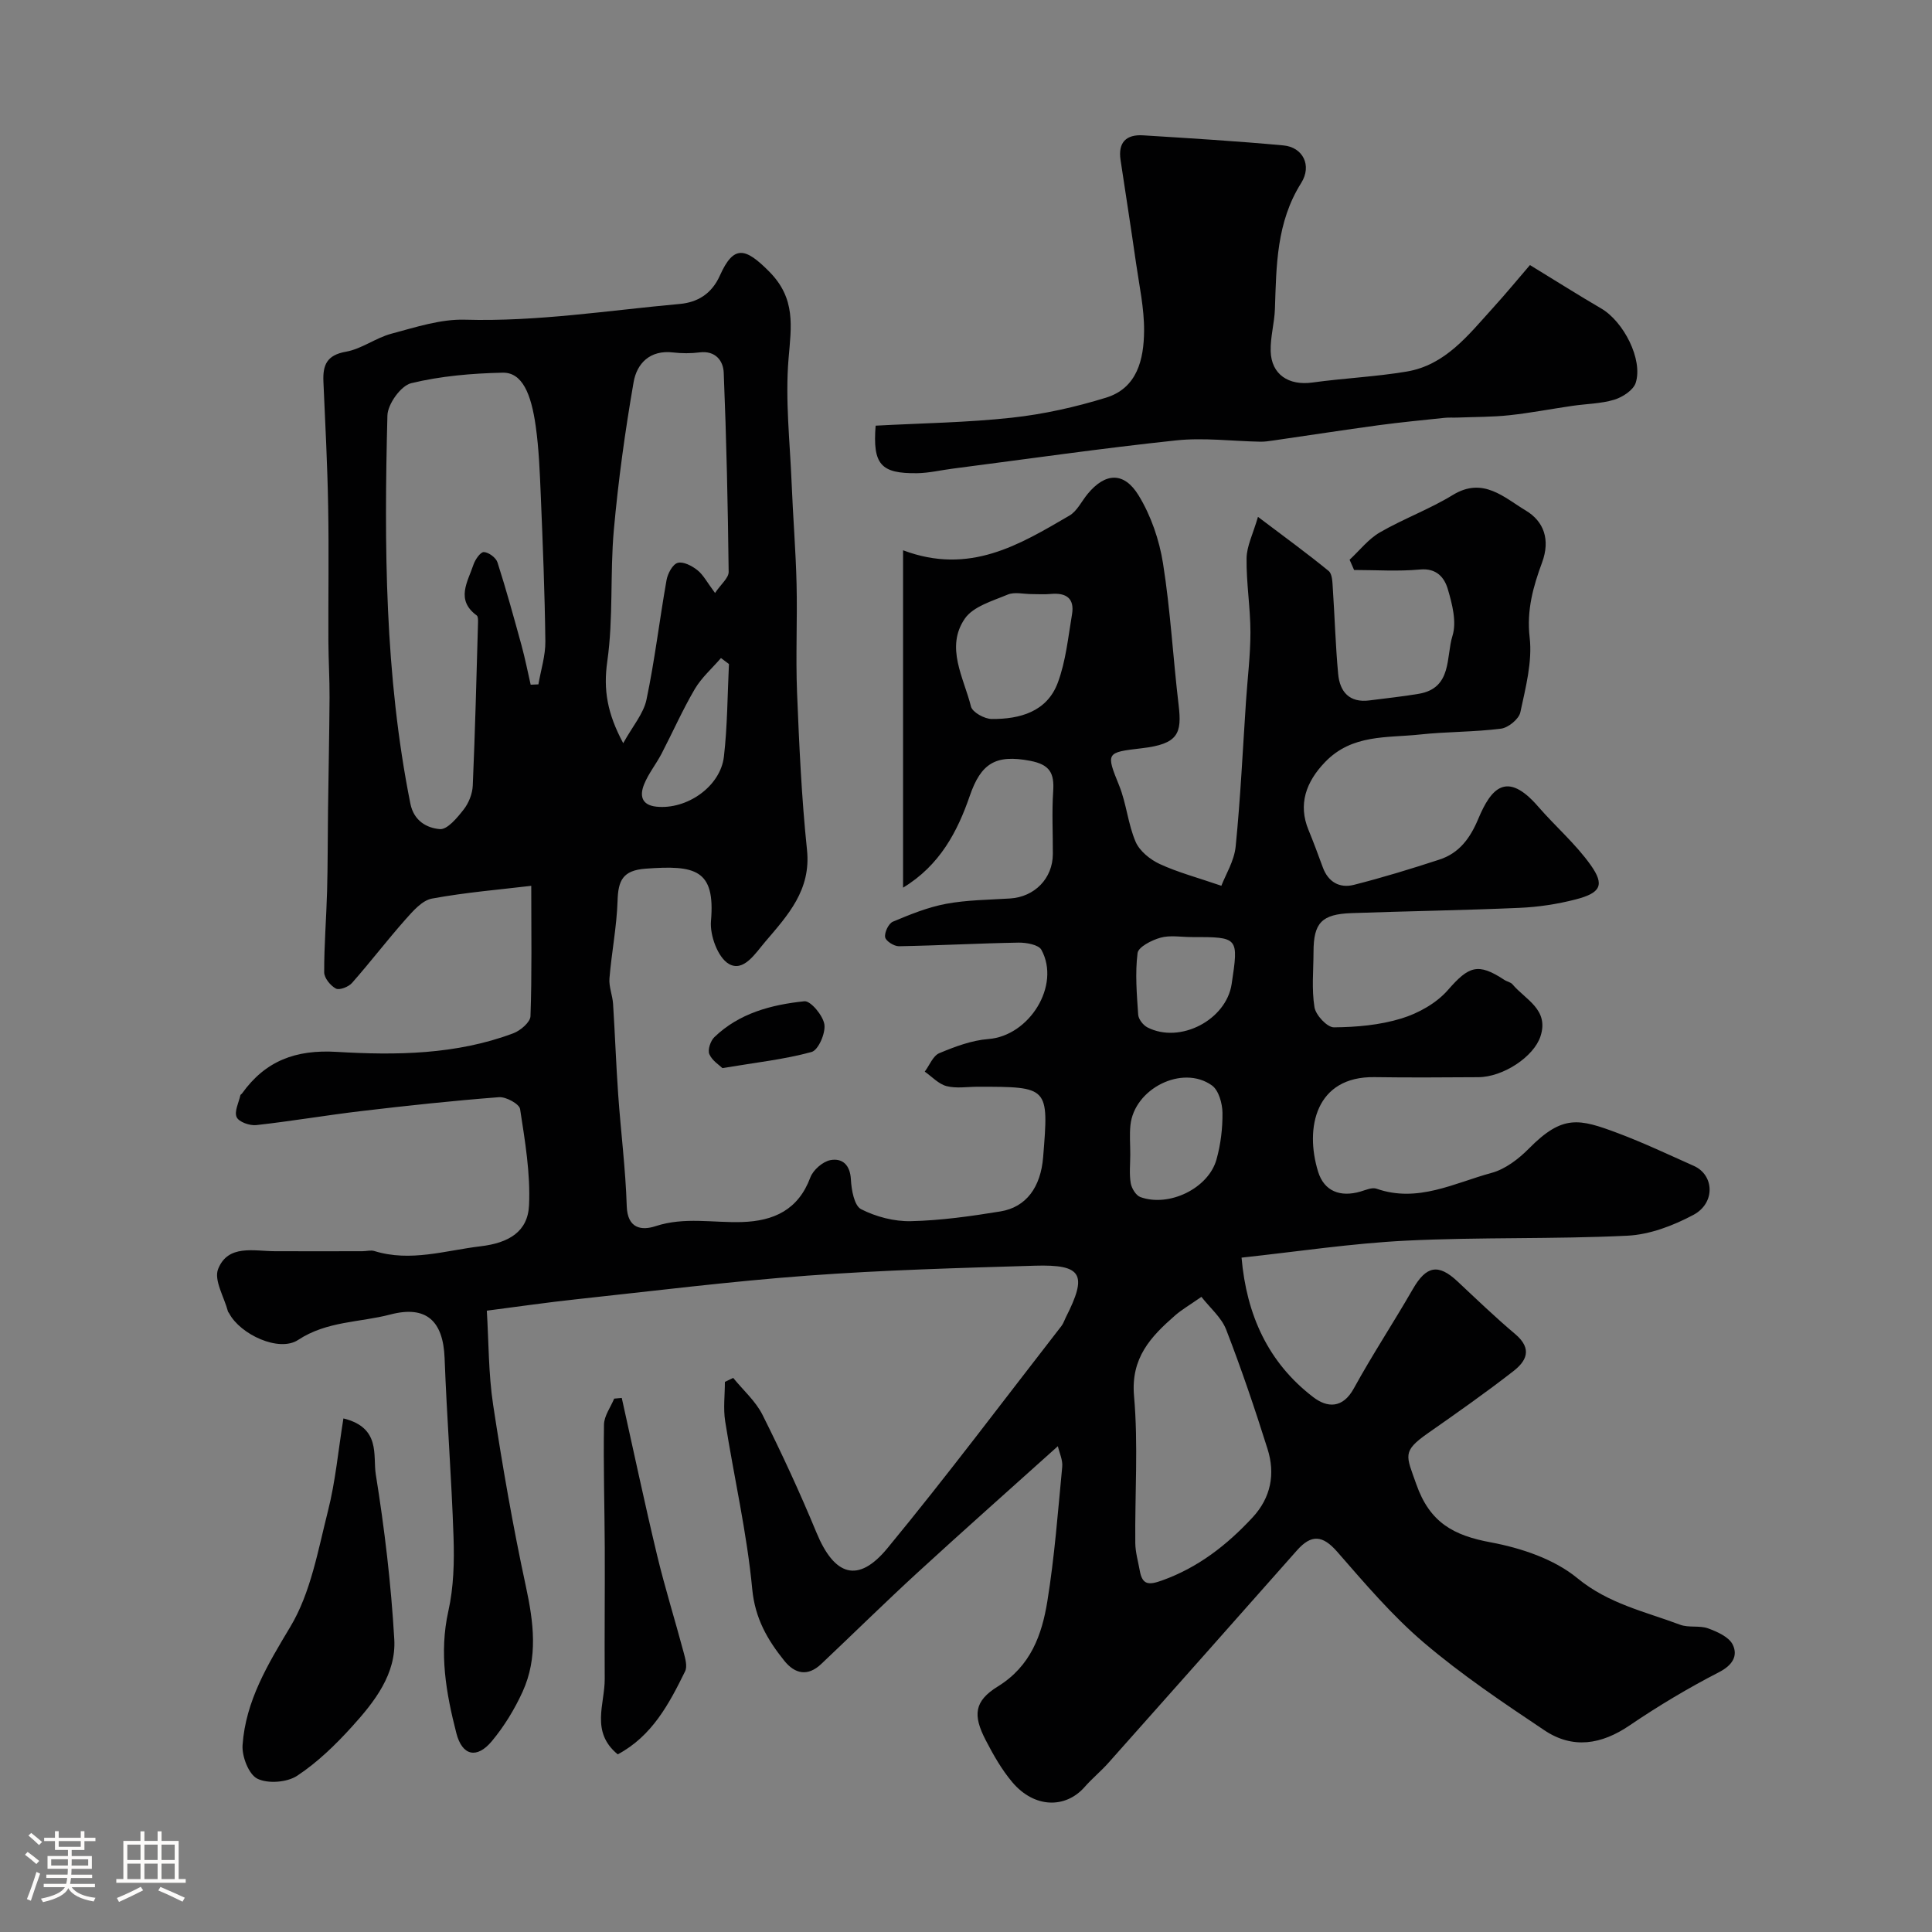 <svg enable-background="new 0 0 400 400" viewBox="0 0 400 400" xmlns="http://www.w3.org/2000/svg"><rect x="0" y="0" width="400" height="400" fill="#808080" stroke="none"/><path d="m5.17 384 .55-.58c.85.61 1.65 1.24 2.4 1.87l-.59.64c-.83-.73-1.62-1.38-2.36-1.93m1.22 9.53-.82-.34c.71-1.76 1.37-3.64 1.98-5.63.24.13.5.25.76.36-.6 1.67-1.24 3.54-1.92 5.61m-.5-13.5.57-.54c.56.44 1.31 1.06 2.26 1.87l-.64.64c-.68-.66-1.41-1.32-2.19-1.97m3.25.46h2.24v-1.36h.77v1.36h4.57v-1.36h.76v1.36h2.28v.69h-2.28v1.84h-2.64v1.26h4.18v2.64h-4.21c0 .45-.02.86-.05 1.21h4.32v.69h-4.38c-.04.34-.1.75-.19 1.22h5.15v.69h-4.82c.87 1.19 2.51 1.92 4.93 2.19-.17.31-.3.57-.37.76-2.77-.49-4.52-1.41-5.26-2.76-.56 1.26-2.3 2.23-5.24 2.9-.12-.24-.26-.48-.43-.72 2.73-.55 4.38-1.34 4.96-2.38h-4.38v-.69h4.65c.1-.38.17-.79.21-1.22h-4.32v-.69h4.4c.03-.34.05-.75.05-1.21h-4.2v-2.64h4.23v-1.26h-2.69v-1.84h-2.24zm1.46 4.46v1.29h3.45c.01-.4.02-.57.01-.53v-.32-.45h-3.46zm1.55-2.59h4.57v-1.19h-4.57zm6.11 2.59h-3.42v.77c-.01.19-.01.37-.02.53h3.44v-1.29z" fill="#fcfbfa"/><path d="m32.63 379.16h.82v1.98h3.54v7.89h1.46v.78h-14.37v-.78h1.46v-7.89h3.54v-1.98h.82v1.98h2.73zm-3.49 11.48.5.73c-1.61.82-3.28 1.63-5 2.41-.13-.27-.28-.55-.44-.82 1.75-.72 3.4-1.49 4.94-2.32m-2.78-5.55h2.73v-3.18h-2.73zm0 3.95h2.73v-3.2h-2.73zm3.54-3.95h2.73v-3.18h-2.73zm0 3.95h2.73v-3.2h-2.73zm7.89 4.68c-1.84-.92-3.51-1.7-5.02-2.32l.45-.73c1.89.8 3.57 1.55 5.04 2.23zm-1.62-11.81h-2.73v3.18h2.73zm-2.73 7.13h2.73v-3.2h-2.73z" fill="#fcfbfa"/><g fill="#010102"><path d="m219.02 299.42c-9.99 8.98-19.57 17.47-29 26.12-6.77 6.21-13.31 12.66-19.99 18.97-2.77 2.62-5.43 2.1-7.66-.68-3.49-4.35-6.05-8.75-6.63-14.84-1.1-11.65-3.77-23.14-5.6-34.73-.42-2.65-.06-5.43-.06-8.15.57-.28 1.15-.55 1.72-.83 2.05 2.53 4.63 4.79 6.06 7.63 4 7.99 7.76 16.12 11.17 24.37 3.72 9.01 8.63 10.63 14.71 3.25 12.39-15.03 24.07-30.63 36.03-46.01.39-.5.59-1.16.88-1.74 4.54-8.93 3.44-11.02-6.39-10.73-15.71.47-31.44.9-47.1 2.06-16.04 1.19-32.01 3.19-48.01 4.91-5.86.63-11.7 1.48-18.36 2.34.4 6.47.33 13.07 1.31 19.51 1.91 12.57 4.09 25.12 6.77 37.54 1.61 7.47 2.56 14.75-.67 21.84-1.66 3.64-3.82 7.18-6.38 10.25-3.08 3.69-6.13 3.05-7.34-1.68-2.12-8.26-3.6-16.58-1.65-25.28 1.1-4.92 1.24-10.17 1.07-15.25-.41-12.38-1.39-24.74-1.85-37.11-.29-7.69-3.79-10.97-11.22-9.03-6.36 1.67-13.14 1.34-19.11 5.27-3.96 2.61-11.98-1.15-14.27-5.5-.08-.15-.22-.27-.26-.42-.78-2.96-2.94-6.47-2.03-8.76 2.05-5.17 7.4-3.7 11.78-3.69 6.03.02 12.07.01 18.1 0 .83 0 1.73-.27 2.49-.03 7.46 2.3 14.66-.12 21.97-.99 5.82-.69 9.78-3 10.03-8.49.31-6.61-.84-13.33-1.85-19.92-.16-1.06-2.92-2.57-4.36-2.46-9.48.73-18.94 1.74-28.38 2.86-7.31.86-14.57 2.11-21.88 2.92-1.35.15-3.6-.64-4.06-1.64-.54-1.15.43-3.01.77-4.55.03-.14.24-.22.34-.36 4.84-6.76 11.11-9.12 19.61-8.61 12.28.73 24.74.59 36.56-3.85 1.47-.55 3.51-2.29 3.55-3.54.31-8.58.16-17.17.16-26.99-6.41.77-13.55 1.35-20.55 2.64-2.03.37-3.92 2.56-5.46 4.29-3.81 4.3-7.3 8.87-11.1 13.18-.71.81-2.6 1.55-3.34 1.16-1.12-.59-2.42-2.19-2.42-3.36-.02-5.61.45-11.23.6-16.84.15-5.48.12-10.97.19-16.46.1-7.85.27-15.7.32-23.56.02-3.88-.22-7.76-.24-11.64-.04-9.33.12-18.67-.05-28-.15-8.6-.6-17.21-.98-25.8-.15-3.41.68-5.49 4.65-6.19 3.26-.57 6.18-2.87 9.42-3.73 5-1.33 10.18-3.05 15.23-2.9 14.97.43 29.68-1.92 44.48-3.26 3.65-.33 6.6-2.06 8.31-5.89 2.86-6.38 5.25-5.8 10.17-.85 5.59 5.61 4.61 11.34 4.04 18.09-.71 8.52.29 17.19.64 25.78.28 6.94.85 13.87 1.02 20.8.18 7.5-.2 15.01.1 22.5.44 10.88.93 21.78 2.06 32.6.87 8.31-3.97 13.53-8.64 19.01-2.04 2.39-4.49 6.37-7.55 4.59-2.27-1.32-3.95-5.93-3.69-8.88.93-10.71-3.27-11.59-13.54-10.83-4.74.35-5.67 2.46-5.8 6.63-.17 5.38-1.24 10.72-1.68 16.1-.14 1.72.64 3.5.75 5.27.4 6.26.62 12.53 1.06 18.78.54 7.7 1.53 15.38 1.77 23.09.15 4.73 3.15 5.07 5.98 4.14 5.98-1.96 11.93-.66 17.88-.85 6.6-.21 11.65-2.52 14.15-9.23.58-1.55 2.57-3.29 4.16-3.59 2.48-.46 4.09.99 4.24 4.03.11 2.15.7 5.41 2.11 6.13 3.08 1.57 6.85 2.56 10.31 2.48 6.2-.14 12.41-1.02 18.55-2.02 5.34-.88 8.33-5.03 8.83-11.23 1.18-14.58 1.18-14.58-13.52-14.58-2.17 0-4.44.39-6.47-.13-1.66-.43-3.03-1.96-4.52-3 .99-1.32 1.7-3.27 3.01-3.82 3.24-1.36 6.71-2.66 10.17-2.93 8.46-.64 15.01-11.09 10.97-18.47-.58-1.06-3.1-1.51-4.7-1.49-8.26.14-16.52.6-24.79.75-1 .02-2.73-1.08-2.86-1.87-.17-.99.71-2.83 1.59-3.21 3.57-1.5 7.23-2.99 11.01-3.7 4.34-.81 8.84-.83 13.27-1.11 5.07-.32 8.83-4.15 8.85-9.19.02-4.33-.22-8.68.07-13 .25-3.72-.65-5.52-4.76-6.31-7.19-1.38-10.2.55-12.51 7.26-2.54 7.38-6.2 14.39-13.81 19 0-23.22 0-46.17 0-69.85 13.8 5.19 24.12-1.17 34.44-7.18 1.58-.92 2.52-2.96 3.76-4.47 3.62-4.41 7.53-4.7 10.58.31 2.55 4.18 4.27 9.19 5.04 14.05 1.54 9.7 2.07 19.56 3.23 29.32.7 5.87-.04 8.08-7.65 8.96-7.36.86-7.43.9-4.66 7.72 1.51 3.73 1.82 7.96 3.41 11.65.83 1.92 3.01 3.68 5 4.6 3.75 1.73 7.8 2.8 12.75 4.5.87-2.28 2.66-5.13 2.96-8.13 1-10 1.47-20.05 2.14-30.08.32-4.77.92-9.54.92-14.3-.01-5.1-.87-10.2-.8-15.3.03-2.5 1.32-4.99 2.36-8.57 5.68 4.29 10.26 7.62 14.63 11.2.76.62.78 2.32.86 3.54.4 5.92.56 11.86 1.11 17.77.34 3.71 2.33 6.04 6.5 5.49 3.41-.45 6.83-.79 10.22-1.37 6.93-1.19 5.59-7.65 6.95-12 .9-2.86-.05-6.56-.96-9.65-.7-2.39-2.31-4.41-5.77-4.08-4.51.42-9.09.1-13.64.1-.31-.71-.62-1.42-.93-2.12 2.07-1.92 3.88-4.28 6.26-5.66 4.89-2.83 10.29-4.8 15.11-7.75 6.27-3.84 10.63.54 15.09 3.21 3.77 2.25 5.13 6.04 3.39 10.77-1.82 4.93-3.23 9.85-2.57 15.52.58 5.04-.84 10.4-1.93 15.5-.3 1.4-2.5 3.19-4 3.38-5.55.71-11.2.61-16.77 1.21-6.84.74-14.05-.12-19.66 5.71-3.99 4.14-5.6 8.79-3.43 14.05 1.05 2.55 2.01 5.15 2.96 7.74 1.12 3.07 3.5 4.37 6.43 3.63 5.96-1.51 11.86-3.32 17.71-5.23 4.12-1.34 6.38-4.44 8.06-8.46 2.65-6.32 5.88-10.03 12.38-2.53 3.56 4.11 7.77 7.73 10.89 12.13 2.94 4.14 2.06 5.77-3.13 7.11-3.76.97-7.7 1.57-11.59 1.74-11.59.51-23.2.68-34.79 1.09-6.2.22-7.87 2.01-7.88 8.03-.01 3.83-.41 7.73.2 11.47.27 1.63 2.63 4.16 4.02 4.15 4.68-.04 9.54-.47 13.99-1.84 3.52-1.08 7.24-3.16 9.62-5.89 4.3-4.93 6.2-5.71 11.67-2.1.54.36 1.31.47 1.7.93 2.67 3.18 7.61 5.19 5.79 10.76-1.38 4.24-7.75 8.44-12.87 8.46-7.17.04-14.33.1-21.5-.01-12.15-.19-14.48 10.48-11.67 19.58 1.26 4.07 4.61 5.32 8.77 4.11 1.09-.32 2.4-.92 3.33-.59 8.52 2.98 16.08-1.18 23.83-3.28 2.83-.77 5.58-2.88 7.71-5.03 7-7.1 10.4-6.2 18.44-3.19 5.33 2 10.49 4.45 15.7 6.77 4.24 1.88 4.52 7.7-.08 10.15-4.18 2.23-9.05 4.09-13.7 4.31-15.23.74-30.51.27-45.73 1.02-11.33.56-22.6 2.28-34.12 3.52 1.03 11.82 5.47 21.71 14.84 28.88 2.88 2.21 6.09 2.42 8.41-1.81 3.83-6.98 8.23-13.64 12.2-20.54 2.78-4.83 5.26-5.35 9.25-1.62 3.93 3.68 7.82 7.43 11.94 10.9 3.75 3.16 2.2 5.7-.37 7.7-5.73 4.46-11.68 8.64-17.63 12.8-5.49 3.84-4.55 4.65-2.48 10.55 2.8 8.01 7.73 10.66 15.45 12.09 6.27 1.17 13.1 3.45 17.9 7.4 6.47 5.33 14.01 6.92 21.28 9.65 1.78.67 4.02.11 5.81.76 1.91.7 4.33 1.78 5.1 3.38 1.1 2.28-.02 4.23-2.83 5.68-6.37 3.28-12.57 6.98-18.5 11.01-5.87 4-11.8 4.96-17.68 1.02-8.54-5.71-17.12-11.48-24.92-18.12-6.58-5.6-12.26-12.3-17.97-18.84-3.02-3.46-5.36-3.63-8.32-.29-13 14.69-26.02 29.37-39.06 44.02-1.55 1.74-3.38 3.23-4.91 4.98-3.92 4.46-10.37 4.45-14.97-.99-2.19-2.59-3.92-5.64-5.49-8.67-2.71-5.21-2.43-8.12 2.51-11.17 6.78-4.19 9.1-10.65 10.23-17.61 1.49-9.2 2.19-18.54 3.08-27.84.14-1.4-.57-2.85-.9-4.28zm-109.15-157.66c.53-.02 1.07-.05 1.6-.07.51-2.97 1.47-5.94 1.44-8.89-.12-10.09-.53-20.17-.95-30.26-.2-4.77-.38-9.56-1.04-14.27-.95-6.79-2.81-11.2-6.87-11.11-6.34.14-12.8.69-18.93 2.18-2.12.52-4.85 4.32-4.91 6.69-.69 26.9-.56 53.78 4.75 80.34.72 3.62 3.44 5.07 6.11 5.29 1.55.13 3.6-2.36 4.93-4.06 1.05-1.34 1.81-3.26 1.88-4.95.49-11.26.77-22.52 1.09-33.79.01-.49.02-1.22-.26-1.43-4.43-3.24-1.87-6.97-.69-10.51.35-1.06 1.45-2.64 2.15-2.62 1 .04 2.52 1.16 2.83 2.14 1.82 5.68 3.4 11.44 4.98 17.19.73 2.68 1.27 5.42 1.89 8.13zm38.17-18.99c1.23-1.83 2.83-3.1 2.82-4.36-.16-13.75-.46-27.51-1.02-41.25-.1-2.46-1.7-4.62-5.01-4.2-1.8.23-3.68.22-5.49.01-4.77-.56-7.49 2.28-8.16 6.16-1.76 10.13-3.17 20.34-4.09 30.57-.81 9.05-.08 18.28-1.36 27.24-.83 5.87-.02 10.74 3.3 16.93 1.95-3.53 4.21-6.11 4.82-9.03 1.72-8.17 2.69-16.51 4.15-24.74.24-1.34 1.24-3.24 2.29-3.56 1.14-.34 2.96.6 4.08 1.49 1.24.97 2.02 2.53 3.67 4.74zm100.7 145.73c-2.51 1.75-4.09 2.66-5.43 3.83-5.05 4.41-9.22 8.8-8.52 16.71.89 10.07.16 20.27.26 30.42.02 1.92.59 3.83.93 5.74.53 2.99 1.89 2.99 4.6 2.02 7.49-2.68 13.45-7.34 18.75-13.05 3.81-4.11 4.73-9.02 3.1-14.18-2.62-8.32-5.42-16.59-8.57-24.72-.98-2.51-3.33-4.48-5.12-6.77zm-35.15-145.5c-1.66 0-3.54-.49-4.95.1-3.15 1.32-7.16 2.46-8.89 4.99-4.07 5.94-.21 12.21 1.28 18.19.3 1.19 2.8 2.57 4.3 2.58 5.83.04 11.43-1.5 13.67-7.5 1.67-4.47 2.14-9.4 2.95-14.17.56-3.32-1.23-4.51-4.38-4.22-1.31.13-2.65.03-3.98.03zm20.42 115.97c0 2-.23 4.03.09 5.97.18 1.08 1.08 2.56 2 2.9 5.94 2.15 14.09-1.8 15.76-7.78.87-3.11 1.28-6.45 1.24-9.68-.03-1.94-.78-4.65-2.18-5.65-6.1-4.38-16.11.65-16.88 8.26-.2 1.97-.03 3.98-.03 5.98zm12.7-44.96c-2.16 0-4.43-.43-6.44.13-1.81.5-4.59 1.91-4.75 3.19-.53 4.18-.16 8.5.13 12.75.06.94 1.04 2.19 1.93 2.64 6.75 3.44 16.3-1.55 17.42-8.99 1.46-9.73 1.46-9.73-8.29-9.72zm-95.79-56.53c-.55-.41-1.1-.83-1.65-1.24-1.83 2.13-4.02 4.04-5.42 6.42-2.54 4.32-4.57 8.94-6.89 13.4-1.13 2.16-2.71 4.1-3.61 6.34-.89 2.2-.64 4.27 2.54 4.61 6.28.67 13.27-4.14 13.99-10.37.73-6.35.73-12.77 1.04-19.16z"/><path d="m181.29 88.13c9.64-.52 18.96-.64 28.19-1.65 6.59-.72 13.18-2.19 19.52-4.15 6.48-2 7.82-7.97 7.87-13.8.04-4.69-1-9.4-1.67-14.09-1.02-7.11-2.13-14.21-3.2-21.31-.55-3.64 1.16-5.33 4.67-5.11 9.7.61 19.41 1.19 29.08 2.09 3.95.37 5.95 4.11 3.64 7.79-5.12 8.13-5.13 17.05-5.43 26.05-.1 2.94-.97 5.87-.88 8.79.15 4.81 3.73 7.13 8.62 6.46 6.49-.9 13.08-1.19 19.53-2.27 8-1.34 12.74-7.53 17.78-13.08 2.8-3.08 5.44-6.29 7.75-8.97 5.57 3.4 10.11 6.28 14.74 8.98 4.64 2.7 8.69 10.56 7.16 15.39-.48 1.52-2.71 2.97-4.43 3.5-2.77.84-5.79.85-8.7 1.28-4.35.63-8.67 1.47-13.04 1.94-3.52.38-7.09.34-10.63.48-.93.04-1.87-.04-2.79.06-4.56.48-9.13.92-13.67 1.53-7.27.99-14.53 2.11-21.79 3.16-.88.13-1.78.26-2.67.25-5.82-.11-11.71-.88-17.45-.27-15.46 1.64-30.85 3.86-46.27 5.85-2.43.31-4.86.9-7.3.94-7.57.11-9.26-1.81-8.63-9.84z"/><path d="m71.1 293.67c7.82 1.91 6.08 7.73 6.7 11.57 1.82 11.3 3.17 22.72 3.83 34.14.42 7.19-4.08 12.94-8.7 18.04-3.42 3.78-7.18 7.44-11.4 10.23-2.09 1.38-6.05 1.69-8.24.61-1.79-.88-3.23-4.61-3.07-6.95.64-9.17 5.21-16.69 9.91-24.54 4.2-7.01 5.7-15.75 7.76-23.89 1.57-6.17 2.14-12.6 3.21-19.21z"/><path d="m128.73 289.43c2.42 10.85 4.72 21.74 7.31 32.55 1.63 6.78 3.72 13.45 5.52 20.2.33 1.24.78 2.85.28 3.85-3.31 6.75-6.84 13.4-13.94 17.19-5.7-4.66-2.66-10.43-2.7-15.64-.06-9.05.05-18.09.01-27.14-.04-8.5-.3-17.01-.16-25.5.03-1.8 1.37-3.58 2.11-5.37.53-.05 1.05-.1 1.57-.14z"/><path d="m149.57 221.14c-.59-.59-2.13-1.53-2.71-2.89-.38-.89.24-2.75 1.04-3.52 5.16-4.98 11.83-6.72 18.64-7.43 1.29-.13 3.86 2.95 4.14 4.8.27 1.81-1.25 5.31-2.65 5.7-5.61 1.54-11.48 2.17-18.46 3.34z"/></g></svg>